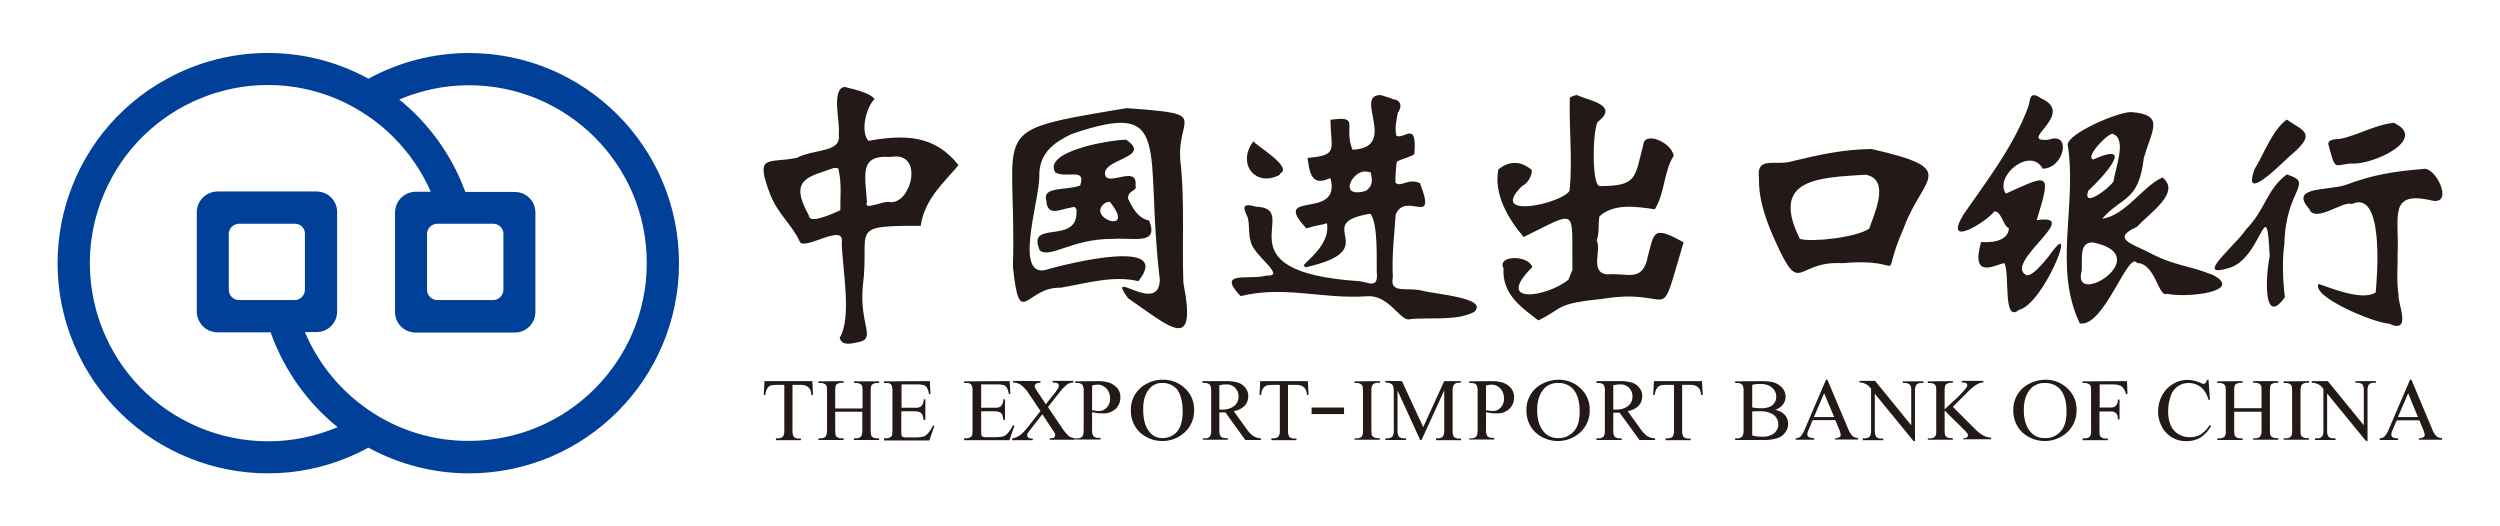 <svg width="608" height="128" viewBox="0 0 608 128" fill="none" xmlns="http://www.w3.org/2000/svg">
<path d="M518.425 27.266C526.49 27.948 523.423 31.412 521.378 38.397C520.129 49.187 516.097 47.654 511.27 53.163C516.835 52.538 521.208 45.155 525.922 43.167C530.465 46.802 522.969 51.629 519.732 55.15C513.371 57.99 518.482 59.296 522.287 61.227C529.045 64.805 531.26 64.18 538.132 66.849C545.969 70.881 531.828 72.528 527.058 71.449C524.899 72.585 524.332 64.123 519.732 63.953C517.574 60.773 511.781 79.627 505.818 78.662C499.287 65.089 505.193 49.869 502.865 35.217C502.751 32.491 515.416 27.039 518.425 27.266V27.266ZM496.391 23.916C505.136 27.777 490.144 34.706 498.265 33.968C504.001 31.923 501.899 41.066 496.788 41.01C493.778 35.558 484.919 42.827 487.815 47.086C498.094 42.486 499.117 41.407 495.312 53.56C506.954 51.743 486.793 64.18 492.926 66.963C494.346 67.019 496.561 64.407 498.322 62.249C505.931 51.345 497.129 74.005 490.996 75.368C487.02 78.718 488.838 66.452 487.475 64.01C485.771 64.066 479.07 68.496 481.796 58.842C483.897 59.069 488.554 58.785 488.554 55.434C487.361 55.377 486.623 51.005 484.976 51.459C483.159 53.901 472.368 60.659 477.536 52.14C483.159 44.019 489.746 35.558 493.324 25.846C493.778 24.37 493.494 21.871 496.391 23.916V23.916ZM508.998 58.955C505.648 58.898 506.443 62.59 506.272 65.827C503.66 75.197 524.672 62.136 508.998 58.955ZM513.939 32.605C513.201 31.809 506.897 38.113 509.055 38.795C520.016 33.911 510.872 43.622 507.862 46.405C506.329 50.778 512.86 45.894 513.996 44.133C514.45 40.896 517.29 33.911 513.939 32.605V32.605ZM379.118 92.348C381.106 92.348 382.98 93.086 384.4 94.449C385.876 95.812 386.672 97.743 386.615 99.731C386.672 101.775 385.82 103.763 384.343 105.126C381.276 107.966 376.563 107.965 373.439 105.183C371.963 103.763 371.168 101.775 371.225 99.731C371.168 97.573 372.133 95.528 373.78 94.165C375.313 92.973 377.187 92.348 379.118 92.348V92.348ZM340.955 92.689L346.123 103.877L351.234 92.689H355.266V93.086H354.698C354.244 93.086 353.79 93.257 353.506 93.654C353.336 94.109 353.222 94.563 353.279 95.074V104.672C353.222 105.183 353.335 105.751 353.563 106.205C353.847 106.489 354.301 106.659 354.698 106.659H355.323V107.057H349.247V106.603H349.815C350.269 106.603 350.723 106.432 351.007 106.035C351.177 105.58 351.291 105.126 351.234 104.615V94.96L345.726 107H345.385L339.876 94.96V104.615C339.819 105.126 339.933 105.637 340.16 106.148C340.444 106.432 340.898 106.603 341.296 106.603H341.921V107H336.923V106.603H337.548C338.002 106.603 338.456 106.432 338.74 106.035C338.911 105.58 339.024 105.126 338.968 104.615V95.017C338.968 94.62 338.911 94.165 338.74 93.768C338.627 93.541 338.4 93.37 338.172 93.257C337.832 93.086 337.434 93.03 337.037 93.03H336.923V92.632L340.955 92.689V92.689ZM335.617 92.689V93.086H334.992C334.538 93.086 334.14 93.257 333.8 93.597C333.572 94.052 333.516 94.563 333.516 95.074V104.785C333.516 105.126 333.572 105.524 333.629 105.864C333.743 106.035 333.856 106.205 334.084 106.319C334.367 106.489 334.651 106.546 334.935 106.546H335.56V106.943H329.427V106.603H330.051C330.506 106.603 330.96 106.432 331.244 106.091C331.471 105.637 331.528 105.183 331.471 104.728V94.904C331.471 94.563 331.414 94.165 331.358 93.825C331.244 93.654 331.13 93.484 330.903 93.37C330.619 93.2 330.335 93.143 330.051 93.143H329.427V92.746L335.617 92.689V92.689ZM388.262 92.689H393.657C394.736 92.632 395.758 92.746 396.837 93.03C397.575 93.257 398.2 93.654 398.654 94.279C399.165 94.847 399.449 95.642 399.393 96.38C399.393 97.232 399.109 98.027 398.541 98.652C397.859 99.333 397.007 99.788 396.042 99.958L395.872 100.015L398.938 104.274C399.393 104.956 399.904 105.524 400.585 106.035C401.096 106.375 401.721 106.546 402.346 106.603H402.516V107H398.711L393.884 100.356H392.351V104.615C392.294 105.126 392.407 105.694 392.635 106.148C392.918 106.432 393.316 106.603 393.714 106.603H394.395V107H388.262V106.603H388.886C389.341 106.603 389.795 106.432 390.079 106.035C390.249 105.58 390.363 105.126 390.306 104.615V95.131C390.363 94.62 390.249 94.052 390.022 93.597C389.738 93.314 389.341 93.143 388.886 93.143H388.262V92.689V92.689ZM413.931 92.689L414.101 96.04H413.704V95.926C413.647 95.528 413.533 95.131 413.42 94.79C413.249 94.393 412.909 94.109 412.568 93.881C412.17 93.711 411.716 93.597 411.262 93.597H409.104V104.672C409.047 105.183 409.161 105.694 409.388 106.205C409.672 106.489 410.126 106.659 410.524 106.659H411.148V107.057H405.072V106.603H405.696C406.151 106.603 406.605 106.432 406.889 106.035C407.059 105.58 407.173 105.126 407.116 104.615V93.597H405.185C404.731 93.597 404.333 93.654 403.879 93.711C403.482 93.881 403.141 94.109 402.914 94.506C402.63 94.904 402.516 95.415 402.459 95.926V96.04H402.062L402.232 92.689H413.931V92.689ZM362.592 92.689H362.82C363.785 92.689 364.694 92.802 365.602 93.086C366.341 93.37 366.965 93.825 367.476 94.393C367.987 95.017 368.271 95.812 368.215 96.607C368.271 97.686 367.817 98.709 367.079 99.447C366.17 100.242 365.034 100.64 363.842 100.526C363.444 100.526 363.103 100.526 362.706 100.469C362.365 100.412 362.024 100.356 361.627 100.299L361.4 100.242V104.501C361.343 105.012 361.457 105.58 361.684 106.035C361.968 106.319 362.365 106.489 362.763 106.489H363.387V106.886H357.311V106.603H357.936C358.39 106.603 358.844 106.432 359.128 106.035C359.299 105.58 359.355 105.126 359.355 104.615V95.131C359.412 94.62 359.299 94.052 359.071 93.597C358.787 93.314 358.39 93.143 357.936 93.143H357.311V92.746L362.592 92.689V92.689ZM378.948 93.143C377.642 93.086 376.336 93.597 375.484 94.563C374.405 95.755 373.837 97.459 373.837 99.731C373.837 102.059 374.405 103.877 375.541 105.126C376.392 106.091 377.699 106.603 378.948 106.546C380.368 106.603 381.731 106.035 382.696 104.956C383.718 103.933 384.173 102.286 384.173 100.015C384.173 97.573 383.605 95.755 382.526 94.563C381.617 93.597 380.254 93.086 378.948 93.143V93.143ZM362.82 93.541C362.422 93.541 361.968 93.597 361.57 93.711L361.4 93.768V99.731L361.57 99.788L362.365 99.901C362.592 99.958 362.876 99.958 363.103 99.958C363.842 99.958 364.523 99.674 364.978 99.106C365.545 98.481 365.829 97.743 365.773 96.891C365.773 96.323 365.659 95.699 365.375 95.188C365.148 94.677 364.75 94.279 364.296 93.995C363.899 93.711 363.387 93.541 362.82 93.541V93.541ZM393.997 93.484C393.486 93.484 392.975 93.541 392.521 93.654H392.351V99.617H392.918C393.998 99.674 395.133 99.39 395.985 98.709C396.667 98.141 397.064 97.289 397.007 96.437C397.064 95.642 396.723 94.847 396.156 94.279C395.588 93.711 394.793 93.427 393.997 93.484ZM282.915 92.348C284.903 92.348 286.777 93.086 288.197 94.449C289.673 95.812 290.468 97.743 290.412 99.731C290.468 101.775 289.617 103.763 288.14 105.126C285.073 107.966 280.36 107.965 277.236 105.183C275.76 103.763 274.965 101.775 275.021 99.731C274.965 97.573 275.93 95.528 277.577 94.165C279.054 92.973 280.984 92.291 282.915 92.348ZM245.547 92.689L245.718 95.812H245.32V95.699C245.263 95.188 245.093 94.733 244.866 94.279C244.695 93.995 244.411 93.768 244.071 93.654C243.616 93.541 243.162 93.484 242.708 93.484H238.619V99.163H241.913C242.424 99.22 242.992 99.106 243.389 98.822C243.787 98.368 244.014 97.857 244.014 97.232V97.118H244.411V102.116H244.014V102.003L243.957 101.775C243.9 101.435 243.843 101.094 243.73 100.81C243.616 100.583 243.389 100.356 243.105 100.242C242.708 100.072 242.31 100.015 241.913 100.015H238.619V104.728C238.619 105.126 238.619 105.467 238.676 105.864C238.732 105.978 238.846 106.091 238.959 106.205C239.187 106.319 239.414 106.319 239.641 106.319H242.31C242.878 106.319 243.389 106.262 243.9 106.148C244.298 106.035 244.639 105.807 244.979 105.467C245.49 104.899 245.888 104.331 246.229 103.649L246.285 103.479H246.74L245.49 107.057H234.473V106.603H235.098C235.382 106.603 235.666 106.489 235.95 106.375C236.177 106.262 236.347 106.091 236.404 105.864C236.518 105.467 236.518 105.126 236.518 104.728V95.074C236.574 94.563 236.461 93.995 236.234 93.541C235.95 93.257 235.495 93.086 235.098 93.143H234.473V92.746L245.547 92.689V92.689ZM318.069 92.689L318.239 96.04H317.841V95.926C317.785 95.528 317.728 95.131 317.558 94.79C317.387 94.393 317.046 94.109 316.706 93.881C316.308 93.711 315.854 93.597 315.399 93.597H313.241V104.672C313.185 105.183 313.298 105.694 313.525 106.205C313.809 106.489 314.264 106.659 314.661 106.659H315.286V107.057H309.209V106.603H309.834C310.288 106.603 310.743 106.432 311.027 106.035C311.197 105.58 311.311 105.126 311.254 104.615V93.597H309.436C308.982 93.597 308.585 93.654 308.13 93.711C307.733 93.881 307.392 94.109 307.165 94.506C306.881 94.904 306.767 95.415 306.711 95.926V96.04H306.313L306.483 92.689H318.069V92.689ZM253.044 92.689V93.086H252.93C252.589 93.086 252.192 93.143 251.908 93.37C251.737 93.484 251.624 93.711 251.624 93.881C251.681 94.279 251.851 94.62 252.078 94.904L254.35 98.311L256.905 95.074L256.962 94.96C257.132 94.733 257.303 94.506 257.416 94.279C257.473 94.165 257.53 93.995 257.53 93.825C257.53 93.711 257.473 93.541 257.416 93.427C257.303 93.257 257.189 93.2 257.019 93.143C256.735 93.086 256.451 93.03 256.11 93.03H255.997V92.632H261.051V93.03H260.937C260.653 93.03 260.37 93.086 260.086 93.2C259.688 93.37 259.347 93.597 259.063 93.881C258.609 94.279 258.211 94.79 257.814 95.244L254.861 98.993L258.041 103.706C258.552 104.558 259.177 105.296 259.858 105.978C260.256 106.319 260.767 106.489 261.278 106.546H261.392V106.943H255.258V106.603H255.372C255.656 106.603 255.883 106.546 256.167 106.489C256.337 106.432 256.451 106.319 256.508 106.205C256.621 106.091 256.621 105.978 256.621 105.807C256.621 105.637 256.565 105.467 256.508 105.353C256.394 105.183 256.281 104.956 256.167 104.785L255.94 104.444L253.498 100.753L250.431 104.672L250.318 104.842C250.147 105.012 250.034 105.24 249.92 105.41C249.863 105.524 249.806 105.694 249.806 105.864C249.806 106.091 249.92 106.319 250.09 106.432C250.374 106.603 250.715 106.659 251.056 106.659H251.169V107.057H246.172V106.603H246.285C246.569 106.546 246.853 106.489 247.081 106.375C247.535 106.205 247.932 105.921 248.33 105.637C248.784 105.24 249.182 104.842 249.579 104.331L249.693 104.217L253.044 99.958L250.261 95.812L250.147 95.642C249.636 94.847 249.011 94.165 248.273 93.597C247.762 93.257 247.194 93.086 246.569 93.03H246.399V92.632L253.044 92.689V92.689ZM266.787 92.689H267.014C267.979 92.689 268.945 92.802 269.854 93.086C270.592 93.37 271.216 93.825 271.728 94.393C272.239 95.017 272.523 95.812 272.466 96.607C272.523 97.686 272.068 98.709 271.33 99.447C270.421 100.242 269.229 100.64 268.036 100.526C267.639 100.526 267.298 100.526 266.9 100.469C266.56 100.412 266.219 100.356 265.821 100.299L265.594 100.242V104.501C265.537 105.012 265.651 105.58 265.878 106.035C266.162 106.319 266.56 106.489 267.014 106.489H267.639V106.886H261.505V106.603H262.13C262.584 106.603 263.039 106.432 263.323 106.035C263.493 105.58 263.55 105.126 263.55 104.615V95.131C263.607 94.62 263.493 94.052 263.266 93.597C262.982 93.314 262.584 93.143 262.13 93.143H261.505V92.746L266.787 92.689V92.689ZM292.456 92.689H297.851C298.93 92.632 299.952 92.746 301.031 93.03C301.77 93.257 302.394 93.654 302.849 94.279C303.36 94.847 303.587 95.642 303.587 96.38C303.587 97.232 303.303 98.027 302.735 98.652C302.054 99.333 301.202 99.788 300.236 99.958L300.066 100.015L303.133 104.274C303.587 104.956 304.098 105.524 304.78 106.035C305.291 106.319 305.915 106.546 306.483 106.603H306.654V107H302.849L298.022 100.299H296.545V104.558C296.488 105.069 296.602 105.637 296.829 106.091C297.113 106.375 297.51 106.546 297.908 106.546H298.589V106.943H292.513V106.603H293.138C293.592 106.603 294.046 106.432 294.33 106.035C294.501 105.58 294.614 105.126 294.557 104.615V95.131C294.614 94.62 294.501 94.052 294.273 93.597C293.989 93.314 293.592 93.143 293.138 93.143H292.513L292.456 92.689V92.689ZM282.688 93.143C281.439 93.086 280.303 93.597 279.508 94.563C278.486 95.755 277.975 97.459 278.031 99.731C278.031 102.059 278.542 103.877 279.621 105.126C280.417 106.091 281.552 106.603 282.802 106.546C284.108 106.546 285.414 105.978 286.266 104.956C287.175 103.933 287.629 102.286 287.629 100.015C287.629 97.573 287.118 95.755 286.152 94.563C285.187 93.597 283.938 93.086 282.688 93.143V93.143ZM267.014 93.541C266.616 93.541 266.162 93.597 265.765 93.711L265.594 93.768V99.731L265.765 99.788L266.56 99.901C266.787 99.958 267.071 99.958 267.298 99.958C268.036 99.958 268.718 99.674 269.172 99.106C269.74 98.481 270.024 97.743 269.967 96.891C269.967 96.323 269.854 95.699 269.57 95.188C269.342 94.677 268.945 94.279 268.491 93.995C268.093 93.711 267.525 93.541 267.014 93.541V93.541ZM298.192 93.484C297.681 93.484 297.17 93.541 296.715 93.654H296.545V99.617H297.113C298.192 99.674 299.328 99.39 300.18 98.709C300.861 98.141 301.259 97.289 301.202 96.437C301.259 95.642 300.918 94.847 300.35 94.279C299.782 93.711 298.987 93.427 298.192 93.484V93.484ZM537.109 92.348L537.45 97.232H537.109L537.053 97.062C536.769 95.926 536.144 94.904 535.235 94.109C534.384 93.484 533.361 93.143 532.339 93.143C530.351 93.086 528.591 94.336 527.966 96.153C527.512 97.402 527.285 98.765 527.285 100.072C527.285 101.207 527.455 102.343 527.909 103.422C528.307 104.331 528.932 105.069 529.784 105.58C530.635 106.091 531.601 106.375 532.623 106.319C533.475 106.319 534.327 106.148 535.065 105.751C535.974 105.183 536.712 104.444 537.28 103.536L537.393 103.365L537.734 103.593L537.621 103.763C537.053 104.842 536.201 105.694 535.235 106.375C534.213 107 533.021 107.284 531.828 107.284C529.67 107.398 527.625 106.375 526.319 104.672C525.354 103.309 524.843 101.719 524.843 100.072C524.843 98.709 525.183 97.346 525.808 96.153C526.433 95.017 527.341 94.052 528.477 93.37C529.613 92.689 530.862 92.348 532.169 92.405C533.248 92.405 534.27 92.689 535.235 93.143C535.406 93.257 535.633 93.314 535.86 93.37C536.03 93.37 536.201 93.314 536.371 93.143C536.542 92.973 536.655 92.689 536.712 92.462V92.348H537.109V92.348ZM566.129 92.689L574.875 103.422V95.074C574.932 94.563 574.818 93.995 574.591 93.541C574.307 93.257 573.853 93.086 573.455 93.086H572.831V92.689H577.828V93.086H577.204C576.749 93.086 576.295 93.257 576.011 93.654C575.841 94.109 575.727 94.563 575.784 95.074V107.227H575.386L565.959 95.699V104.615C565.902 105.126 566.016 105.637 566.243 106.148C566.527 106.432 566.981 106.603 567.379 106.603H568.003V107H563.006V106.603H563.631C564.085 106.603 564.539 106.432 564.823 106.035C564.994 105.58 565.107 105.126 565.05 104.615V94.563C564.766 94.222 564.482 93.881 564.085 93.597C563.517 93.257 562.892 93.086 562.211 93.086V92.689H566.129V92.689ZM545.401 92.689V93.086H544.776C544.492 93.086 544.208 93.2 543.924 93.314C543.697 93.427 543.527 93.597 543.47 93.825C543.356 94.222 543.3 94.677 543.356 95.074V99.276H550.001V95.074C550.001 94.62 550.001 94.165 549.887 93.768C549.774 93.597 549.66 93.427 549.433 93.314C549.149 93.143 548.865 93.086 548.581 93.086H547.956V92.689H554.09V93.086H553.465C553.181 93.086 552.897 93.2 552.613 93.314C552.386 93.427 552.216 93.597 552.159 93.825C552.045 94.222 552.045 94.563 552.045 94.96V104.558C552.045 105.012 552.045 105.467 552.159 105.864C552.273 106.035 552.386 106.205 552.613 106.319C552.897 106.489 553.181 106.546 553.465 106.546H554.09V106.943H547.956V106.603H548.581C549.035 106.603 549.433 106.432 549.717 106.091C549.944 105.637 550.058 105.126 550.001 104.615V100.128H543.356V104.842C543.356 105.183 543.413 105.58 543.47 105.921C543.584 106.091 543.697 106.262 543.924 106.375C544.208 106.546 544.492 106.603 544.776 106.603H545.401V107H539.267V106.603H539.892C540.347 106.603 540.801 106.432 541.085 106.091C541.312 105.637 541.369 105.183 541.312 104.728V94.904C541.312 94.563 541.255 94.165 541.198 93.825C541.085 93.654 540.971 93.484 540.744 93.37C540.46 93.2 540.176 93.143 539.892 93.143H539.267V92.746L545.401 92.689ZM586.46 92.348L591.515 104.388C591.742 105.012 592.083 105.58 592.537 106.091C592.935 106.375 593.389 106.546 593.9 106.546V106.943H588.278V106.603C588.675 106.603 589.073 106.489 589.413 106.319C589.584 106.205 589.697 105.978 589.697 105.751C589.697 105.353 589.243 104.217 588.391 102.23H582.883L581.86 104.615C581.69 104.956 581.576 105.353 581.576 105.751C581.576 105.978 581.69 106.205 581.86 106.319C582.258 106.546 582.655 106.603 583.11 106.603H583.223V107H578.737V106.603H578.85C579.248 106.546 579.589 106.432 579.873 106.205C580.384 105.637 580.725 105.012 581.008 104.274L586.12 92.348H586.46V92.348ZM561.586 92.689V93.086H560.961C560.507 93.086 560.11 93.257 559.769 93.597C559.542 94.052 559.485 94.563 559.485 95.074V104.558C559.485 105.012 559.485 105.467 559.598 105.864C559.712 106.035 559.826 106.205 560.053 106.319C560.337 106.489 560.621 106.546 560.905 106.546H561.529V106.943H555.396V106.603H556.021C556.475 106.603 556.929 106.432 557.213 106.091C557.44 105.637 557.497 105.126 557.44 104.615V95.131C557.44 94.677 557.44 94.279 557.327 93.825C557.213 93.654 557.1 93.484 556.873 93.37C556.589 93.2 556.305 93.143 556.021 93.143H555.396V92.746L561.586 92.689ZM585.665 95.642L583.167 101.435H588.051L585.665 95.642ZM497.526 92.348C499.514 92.348 501.388 93.086 502.808 94.449C504.285 95.812 505.08 97.743 505.023 99.731C505.08 101.775 504.228 103.763 502.751 105.126C499.685 107.966 494.971 107.965 491.847 105.183C490.371 103.763 489.576 101.775 489.633 99.731C489.576 97.573 490.541 95.528 492.188 94.165C493.722 92.973 495.596 92.348 497.526 92.348V92.348ZM517.29 92.689L517.403 95.812H517.062L517.006 95.699C516.892 95.244 516.665 94.79 516.381 94.393C516.154 94.109 515.87 93.825 515.472 93.711C514.961 93.541 514.45 93.484 513.939 93.484H510.645V99.106H513.371C513.825 99.106 514.223 98.993 514.564 98.709C514.904 98.311 515.075 97.8 515.075 97.289V97.175H515.472V102.003H515.075V101.889C515.075 101.491 515.018 101.151 514.848 100.81C514.734 100.583 514.507 100.356 514.28 100.242C513.996 100.128 513.655 100.015 513.314 100.072H510.588V104.672C510.588 105.126 510.588 105.58 510.702 105.978C510.815 106.148 510.929 106.319 511.156 106.432C511.44 106.603 511.724 106.659 512.008 106.659H512.633V107.057H506.499V106.603H507.124C507.578 106.603 508.033 106.432 508.317 106.091C508.544 105.637 508.601 105.126 508.544 104.615V95.131C508.544 94.677 508.544 94.279 508.43 93.825C508.317 93.654 508.203 93.484 507.976 93.37C507.692 93.2 507.408 93.143 507.124 93.143H506.499V92.746L517.29 92.689V92.689ZM497.299 93.143C495.993 93.086 494.744 93.597 493.835 94.563C492.756 95.755 492.188 97.459 492.188 99.731C492.188 102.059 492.756 103.877 493.892 105.126C494.744 106.091 496.05 106.603 497.356 106.546C498.776 106.603 500.139 106.035 501.104 104.956C502.127 103.933 502.581 102.286 502.581 100.015C502.581 97.573 502.013 95.755 500.934 94.563C500.025 93.597 498.662 93.086 497.299 93.143V93.143ZM456.069 92.689L464.815 103.422V95.074C464.872 94.563 464.758 94.052 464.531 93.597C464.247 93.314 463.793 93.143 463.395 93.143H462.771V92.746H467.768V93.143H467.144C466.689 93.143 466.235 93.314 465.951 93.711C465.781 94.165 465.667 94.62 465.724 95.131V107.284H465.383L455.956 95.756V104.672C455.899 105.183 456.013 105.694 456.24 106.205C456.524 106.489 456.978 106.659 457.376 106.659H458V107.057H453.003V106.603H453.627C454.082 106.603 454.536 106.432 454.82 106.035C454.99 105.58 455.104 105.126 455.047 104.615V94.563L454.99 94.449C454.707 94.109 454.423 93.825 454.139 93.597C453.855 93.427 453.514 93.257 453.173 93.143C452.889 93.086 452.662 93.03 452.378 93.03H452.265V92.632H456.069V92.689ZM428.242 92.689H428.469C429.321 92.689 430.173 92.746 431.025 92.916C431.934 93.086 432.785 93.597 433.41 94.279C433.978 94.904 434.262 95.699 434.262 96.494C434.262 97.175 434.035 97.857 433.58 98.425C433.069 99.049 432.388 99.504 431.65 99.674C432.445 99.788 433.24 100.128 433.864 100.696C434.546 101.321 434.887 102.173 434.887 103.082C434.887 103.82 434.659 104.501 434.205 105.126C433.751 105.807 433.126 106.262 432.331 106.546C431.252 106.886 430.059 107.057 428.924 107H421.995V106.603H422.62C423.074 106.603 423.529 106.432 423.812 106.035C423.983 105.58 424.096 105.069 424.04 104.615V95.131C424.096 94.62 423.983 94.052 423.756 93.597C423.472 93.314 423.074 93.143 422.62 93.143H421.995V92.746L428.242 92.689V92.689ZM444.427 92.348L449.425 104.217L449.482 104.331C449.709 104.956 450.05 105.524 450.504 106.035C450.845 106.319 451.299 106.489 451.753 106.489H451.867V106.886H446.245V106.603H446.358C446.699 106.603 447.097 106.489 447.381 106.319C447.551 106.205 447.664 105.978 447.664 105.751C447.608 105.296 447.494 104.842 447.267 104.388L447.21 104.274L446.358 102.173H440.85L439.884 104.444L439.827 104.558C439.657 104.899 439.543 105.296 439.543 105.694C439.543 105.921 439.657 106.148 439.884 106.262C440.282 106.489 440.679 106.546 441.077 106.546H441.19V106.943H436.704V106.603H436.818C437.215 106.546 437.556 106.432 437.84 106.205C438.351 105.637 438.692 105.012 438.976 104.274L444.087 92.348H444.427ZM474.924 92.689V93.086H474.356C474.072 93.086 473.788 93.2 473.504 93.314C473.277 93.427 473.163 93.597 473.05 93.825C472.936 94.222 472.936 94.563 472.936 94.96V99.561L474.356 98.198L474.81 97.8C476.003 96.778 477.139 95.642 478.161 94.393C478.331 94.165 478.445 93.938 478.445 93.654C478.445 93.484 478.331 93.314 478.218 93.2C478.047 93.086 477.82 93.03 477.536 93.03H477.139V92.632H482.363V93.03H482.193C481.966 93.03 481.739 93.086 481.512 93.143C481.171 93.257 480.887 93.427 480.603 93.597C480.149 93.881 479.751 94.222 479.354 94.563L479.183 94.677L478.502 95.358L477.082 96.778L474.924 98.936L480.319 104.331C480.944 104.956 481.625 105.523 482.363 105.921C482.875 106.205 483.499 106.375 484.067 106.432H484.238V106.83H477.423V106.603H477.536C477.82 106.603 478.104 106.546 478.331 106.375C478.502 106.262 478.615 106.091 478.615 105.921C478.615 105.751 478.558 105.58 478.502 105.467C478.331 105.24 478.161 105.012 477.991 104.842L472.936 99.844V104.558C472.936 105.012 472.936 105.467 473.05 105.864C473.163 106.035 473.277 106.205 473.504 106.319C473.788 106.489 474.072 106.546 474.356 106.546H474.924V106.943H468.847V106.603H469.472C469.926 106.603 470.381 106.432 470.665 106.091C470.892 105.637 470.949 105.126 470.892 104.615V95.131C470.892 94.677 470.892 94.222 470.778 93.825C470.665 93.654 470.551 93.484 470.324 93.37C470.04 93.2 469.756 93.143 469.472 93.143H468.847V92.746L474.924 92.689V92.689ZM428.015 100.015H426.879C426.652 100.015 426.425 100.072 426.198 100.072H426.141V105.921L426.425 105.978C427.106 106.148 427.845 106.205 428.583 106.205C429.605 106.262 430.684 105.978 431.479 105.353C432.104 104.842 432.501 104.047 432.501 103.252C432.501 102.684 432.331 102.116 432.047 101.662C431.706 101.094 431.195 100.696 430.571 100.469C429.719 100.128 428.867 99.958 428.015 100.015V100.015ZM443.632 95.642L441.134 101.435H446.074L443.632 95.642V95.642ZM428.015 93.37C427.447 93.37 426.879 93.427 426.311 93.541L426.141 93.597V99.106H426.254C426.482 99.163 426.709 99.163 426.993 99.22C427.277 99.276 427.674 99.276 428.072 99.276C428.867 99.333 429.662 99.22 430.4 98.936C430.911 98.709 431.309 98.368 431.593 97.914C431.877 97.459 431.99 96.948 431.99 96.437C431.99 95.585 431.593 94.79 430.968 94.279C430.173 93.597 429.094 93.314 428.015 93.37V93.37ZM205.169 92.689V93.086H204.544C204.261 93.086 203.977 93.2 203.693 93.314C203.465 93.427 203.295 93.597 203.238 93.825C203.125 94.222 203.125 94.563 203.125 94.96V99.333H209.769V94.904C209.769 94.563 209.712 94.165 209.656 93.825C209.542 93.654 209.428 93.484 209.201 93.37C208.917 93.2 208.633 93.143 208.349 93.143H207.725V92.746H213.801V93.143H213.177C212.893 93.143 212.609 93.257 212.325 93.37C212.098 93.484 211.927 93.654 211.87 93.881C211.757 94.279 211.757 94.733 211.757 95.131V104.842C211.757 105.183 211.814 105.58 211.87 105.921C211.984 106.091 212.098 106.262 212.325 106.375C212.609 106.546 212.893 106.603 213.177 106.603H213.801V107H207.668V106.603H208.293C208.747 106.603 209.144 106.432 209.428 106.091C209.656 105.637 209.769 105.126 209.712 104.615V100.128H203.125V104.842C203.125 105.183 203.181 105.58 203.238 105.921C203.352 106.091 203.465 106.262 203.693 106.375C203.977 106.546 204.261 106.603 204.544 106.603H205.169V107H199.036V106.603H199.66C200.115 106.603 200.569 106.432 200.853 106.091C201.08 105.637 201.137 105.126 201.137 104.615V95.131C201.137 94.677 201.137 94.222 201.023 93.825C200.91 93.654 200.796 93.484 200.569 93.37C200.285 93.2 200.001 93.143 199.717 93.143H199.036V92.746L205.169 92.689ZM226.125 92.689L226.295 95.812H225.898V95.699C225.841 95.188 225.671 94.733 225.443 94.279C225.273 93.995 224.989 93.768 224.648 93.654C224.194 93.541 223.74 93.484 223.285 93.484H219.253V99.163H222.547C223.058 99.22 223.626 99.106 224.024 98.822C224.421 98.368 224.648 97.857 224.648 97.232V97.118H225.046V102.116H224.592V102.003C224.535 101.605 224.478 101.207 224.308 100.81C224.137 100.583 223.967 100.356 223.683 100.242C223.285 100.072 222.888 100.015 222.49 100.015H219.196V105.069C219.196 105.353 219.196 105.637 219.253 105.921C219.31 106.035 219.424 106.148 219.537 106.262C219.764 106.375 219.991 106.375 220.219 106.375H222.888C223.456 106.375 223.967 106.319 224.478 106.205C224.875 106.091 225.216 105.864 225.557 105.523C226.068 104.956 226.466 104.388 226.806 103.706L226.863 103.536H227.261L226.011 107.114H214.994V106.603H215.619C215.903 106.603 216.187 106.489 216.47 106.375C216.698 106.262 216.868 106.091 216.925 105.864C217.038 105.467 217.038 105.012 217.038 104.615V95.074C217.095 94.563 216.982 93.995 216.754 93.541C216.47 93.257 216.016 93.086 215.619 93.143H214.994V92.746L226.125 92.689V92.689ZM197.559 92.689L197.73 96.04H197.332V95.926C197.275 95.528 197.218 95.131 197.048 94.79C196.878 94.393 196.537 94.109 196.196 93.881C195.799 93.711 195.344 93.597 194.89 93.597H192.732V104.672C192.675 105.183 192.789 105.694 193.016 106.205C193.3 106.489 193.754 106.659 194.152 106.659H194.777V107.057H188.7V106.603H189.325C189.779 106.603 190.233 106.432 190.517 106.035C190.688 105.58 190.801 105.126 190.744 104.615V93.597H188.814C188.359 93.597 187.962 93.654 187.507 93.711C187.11 93.881 186.769 94.109 186.599 94.506C186.315 94.904 186.201 95.415 186.144 95.926V96.04H185.747L185.917 92.689H197.559V92.689ZM326.871 99.106V100.696H318.977V99.106H326.871ZM205.396 21.133C206.305 21.417 211.927 22.496 212.666 24.143C210.848 25.79 209.088 31.753 211.189 34.251C219.821 32.718 227.261 32.718 233.11 40.158C229.759 44.246 224.875 48.279 223.91 54.923C205.907 54.866 211.643 55.661 209.826 69.689C208.974 79.23 213.347 82.41 208.52 83.262C207.214 83.489 204.828 84.284 204.204 82.183C207.27 77.072 204.828 65.316 204.715 58.955C205.51 54.071 195.742 60.943 194.549 58.842C192.732 54.81 189.211 52.027 187.394 47.484C183.475 37.261 186.655 39.817 193.754 38.397C198.354 36.069 204.715 37.205 203.977 32.605C204.431 30.049 202.046 21.644 205.396 21.133V21.133ZM202.841 40.839C196.707 43.054 191.653 43.395 196.707 52.368C196.707 54.526 201.819 52.311 204.374 51.118C204.317 47.654 204.772 44.644 203.863 40.953C203.522 40.839 203.182 40.839 202.841 40.839V40.839ZM216.584 38.17C208.917 37.602 210.394 42.373 210.848 49.187C209.883 51.345 214.824 48.79 216.243 49.13C221.582 50.039 224.989 36.637 216.584 38.17V38.17ZM273.942 26.301C295.693 27.834 285.357 28.061 287.231 40.612C288.083 49.698 287.459 59.353 287.799 68.78C291.15 85.988 284.789 79.684 274.34 72.528C268.604 64.634 281.893 76.958 282.063 67.985C278.202 35.785 285.755 23.972 260.597 32.605C256.678 34.479 252.589 37.034 252.76 42.997C252.76 48.96 246.172 68.553 255.031 65.429C259.404 64.18 285.471 57.649 276.839 68.382C270.762 66.906 264.288 68.894 257.928 69.973C249.466 69.689 247.989 80.649 246.342 64.862C247.364 30.163 239.016 32.207 273.942 26.301ZM273.829 33.968C280.757 38.511 266.844 38.624 268.945 42.997C270.365 44.758 276.668 40.328 276.157 45.098C276.668 46.632 274.226 46.121 274.34 48.336C275.135 49.869 276.498 53.106 279.451 53.617C281.95 59.75 275.703 57.706 270.535 58.103C260.653 58.047 255.372 62.987 252.873 60.886C249.466 53.106 262.584 59.977 261.789 50.891C261.562 50.664 261.676 50.096 260.426 50.493C258.268 50.721 254.634 52.992 254.463 48.733C253.384 45.212 259.574 46.405 262.698 45.098C264.174 40.669 259.688 43.452 256.678 41.975C253.498 36.921 269.342 34.081 273.829 33.968V33.968ZM268.604 49.471C264.061 53.106 276.555 57.252 269.91 49.074C269.399 49.074 269.002 49.244 268.604 49.471Z" fill="#231916"/>
<path d="M589.129 41.121C592.196 40.042 596.966 49.867 591.514 48.788C580.724 46.232 583.507 52.706 583.109 61.622C583.166 65.029 582.768 67.812 583.336 71.844C583.109 73.775 586.687 81.328 581.008 78.716C577.203 78.489 562.153 72.185 563.857 69.062C566.242 69.743 574.42 73.378 577.771 71.106C578.168 66.847 579.815 45.891 571.921 49.639C570.104 48.617 562.892 54.467 561.586 50.775C556.588 45.21 566.356 46.459 570.615 44.926C576.919 42.541 582.371 41.632 589.129 41.121ZM556.134 42.427C563.062 44.528 555.85 45.834 555.566 59.294C554.998 63.212 555.168 68.039 555.679 72.299C550.284 79.795 551.022 66.733 551.988 62.36C551.193 45.55 550.227 63.439 541.595 65.314C533.701 67.585 543.64 59.748 546.252 55.773C550.909 51.059 551.25 46.062 556.134 42.427V42.427ZM556.134 29.081C560.052 31.807 563.46 32.261 557.553 37.373C556.134 38.395 544.832 50.434 548.353 41.064C550.682 37.259 552.556 31.75 556.134 29.081ZM582.2 29.876C590.833 33.908 576.578 40.383 571.581 39.758C567.435 40.269 568.003 41.462 566.242 35.044C566.186 34.249 567.094 33.795 568.968 33.795C572.944 33.113 577.714 30.274 582.2 29.876V29.876ZM383.547 23.118C385.876 24.368 393.883 25.39 388.772 29.479C387.409 29.876 386.898 44.983 389.056 45.267C398.199 45.21 397.518 43.392 399.676 35.101C399.96 31.977 406.377 34.419 407.059 37.884C404.673 41.462 404.901 46.97 402.459 50.889C398.256 50.321 392.634 49.299 388.999 52.592C388.602 54.126 389.056 56.511 388.318 58.499C389.567 60.657 386.501 66.392 390.93 66.733C395.757 66.279 399.392 68.835 400.755 62.474C400.755 62.531 400.755 62.474 400.528 63.156C402.345 57.022 401.436 54.353 409.444 58.953C403.027 80.477 407.797 69.8 390.022 72.639C377.925 73.889 380.537 74.797 374.12 77.921C369.634 74.513 365.261 71.39 365.658 65.143L365.545 65.029C364.352 61.963 371.905 62.076 372.644 64.973C363.33 74.173 375.994 72.356 381.446 68.039C381.617 67.528 381.957 66.677 382.412 65.654C382.184 50.378 384.115 51.002 370.542 57.647C366.737 53.16 363.216 47.141 364.409 41.178C366.908 39.247 369.577 38.906 372.473 41.291C372.757 41.916 372.019 44.358 370.145 45.267C361.626 53.671 380.31 49.355 381.73 46.346C382.468 38.622 381.56 31.353 381.787 23.743C382.298 23.402 382.923 23.175 383.547 23.118V23.118ZM335.843 23.118C336.014 23.232 338.569 23.913 338.796 24.14C340.33 24.197 341.295 25.56 339.932 27.434C339.762 28.854 339.08 31.012 339.592 33C341.466 34.079 344.703 29.024 343.964 37.486C343.283 38.111 340.841 38.622 339.762 39.303V39.417L339.648 39.531C339.478 41.121 339.364 42.768 339.364 44.415C340.784 45.721 342.261 43.222 345.327 44.528C349.643 55.602 341.863 46.289 339.421 52.195C339.137 57.022 338.456 61.736 338.74 67.415C337.888 71.56 342.09 69.8 345.725 70.652C348.905 71.561 362.251 72.412 358.503 75.876C354.357 78.035 348.337 77.183 343.113 77.58C340.614 78.659 338.001 71.39 332.095 72.072C321.646 72.753 312.219 69.402 301.712 72.015C295.693 65.654 303.757 68.21 308.016 67.017C313.184 67.301 304.381 61.849 304.154 58.555C303.643 57.647 303.927 54.296 303.416 52.82C303.075 51.854 301.031 48.901 305.404 50.264C317.273 50.605 295.579 66.052 330.505 68.38C332.663 68.551 335.332 70.481 334.821 66.109C334.764 62.985 335.162 54.41 333.288 51.968C318.352 54.41 337.263 60.6 317.443 65.029L317.046 64.462C319.261 62.247 323.463 58.783 322.725 54.296C321.589 54.694 319.942 54.807 317.727 55.545C308.754 46.005 326.075 53.728 323.633 43.563L323.463 43.336C319.942 44.869 318.579 43.847 318.011 38.395C325.678 37.77 323.633 36.35 323.577 29.138C330.959 28.059 326.643 30.671 328.915 36.407C340.33 35.953 328.972 23.005 335.843 23.118V23.118ZM332.436 41.745C329.029 41.007 325.11 48.504 332.209 46.402C333.458 45.494 334.026 44.471 333.345 41.916C333.061 41.859 332.777 41.802 332.436 41.745ZM304.836 34.363C305.347 35.328 314.604 40.666 311.31 42.2L311.196 42.541C305.177 45.664 300.747 39.644 304.836 34.363V34.363ZM209.769 68.664C209.712 69.005 209.712 69.346 209.769 69.686V68.664ZM455.16 36.237C476.911 41.234 467.711 42.597 462.997 55.432C456.523 70.084 465.155 62.474 448.061 64.007C436.533 63.326 438.009 72.469 431.819 58.783C429.832 54.41 427.674 49.015 427.787 43.392C427.049 37.713 431.819 40.496 435.965 39.19C442.212 37.657 448.516 36.294 455.16 36.237V36.237ZM453.74 42.484C442.496 43.222 430.343 43.279 437.725 58.101C440.679 58.953 451.469 57.76 454.592 55.602C455.842 51.854 459.817 43.676 453.74 42.484Z" fill="#231916"/>
<path d="M114.02 12.895C142.245 12.895 165.132 35.782 165.132 64.007C165.132 92.232 142.245 115.118 114.02 115.118C105.502 115.118 97.097 112.96 89.6 108.871C64.84 122.387 33.776 113.244 20.259 88.483C6.743 63.723 15.83 32.658 40.647 19.142C55.924 10.794 74.381 10.794 89.6 19.142C97.097 15.053 105.502 12.895 114.02 12.895ZM114.02 20.732C108.228 20.732 102.492 21.925 97.097 24.197C104.252 29.989 109.761 37.599 112.998 46.231L113.169 46.686H125.208C127.934 46.686 130.149 48.844 130.206 51.57V75.876C130.206 78.602 128.048 80.817 125.322 80.874H101.072C98.346 80.874 96.131 78.716 96.075 75.99V51.683C96.075 48.957 98.233 46.742 100.959 46.629H104.764C100.334 36.52 92.213 28.513 82.104 24.14C60.069 14.769 34.684 25.049 25.314 47.083C15.943 69.118 26.222 94.503 48.257 103.874C59.104 108.474 71.314 108.474 82.104 103.874C74.778 97.968 69.213 90.13 65.976 81.271L65.805 80.817H52.914C50.188 80.817 47.973 78.659 47.859 75.933V51.626C47.859 48.901 50.018 46.686 52.743 46.572H76.993C79.719 46.572 81.934 48.73 81.991 51.456V75.762C81.991 78.488 79.833 80.703 77.107 80.76H74.153C77.391 88.427 82.729 94.957 89.6 99.671C96.756 104.612 105.275 107.281 114.02 107.224C137.929 107.224 157.295 87.859 157.295 63.95C157.295 40.041 137.929 20.732 114.02 20.732V20.732ZM119.927 54.409H106.354C104.991 54.409 103.855 55.545 103.855 56.908V70.481C103.855 71.844 104.991 72.98 106.354 72.98H119.927C121.29 72.98 122.425 71.844 122.425 70.481V56.908C122.482 55.545 121.346 54.409 119.927 54.409ZM71.712 54.409H58.139C56.776 54.409 55.64 55.545 55.64 56.908V70.481C55.64 71.844 56.776 72.98 58.139 72.98H71.655C73.018 72.98 74.153 71.844 74.153 70.481V56.908C74.21 55.545 73.131 54.409 71.712 54.409Z" fill="#004098"/>
</svg>

